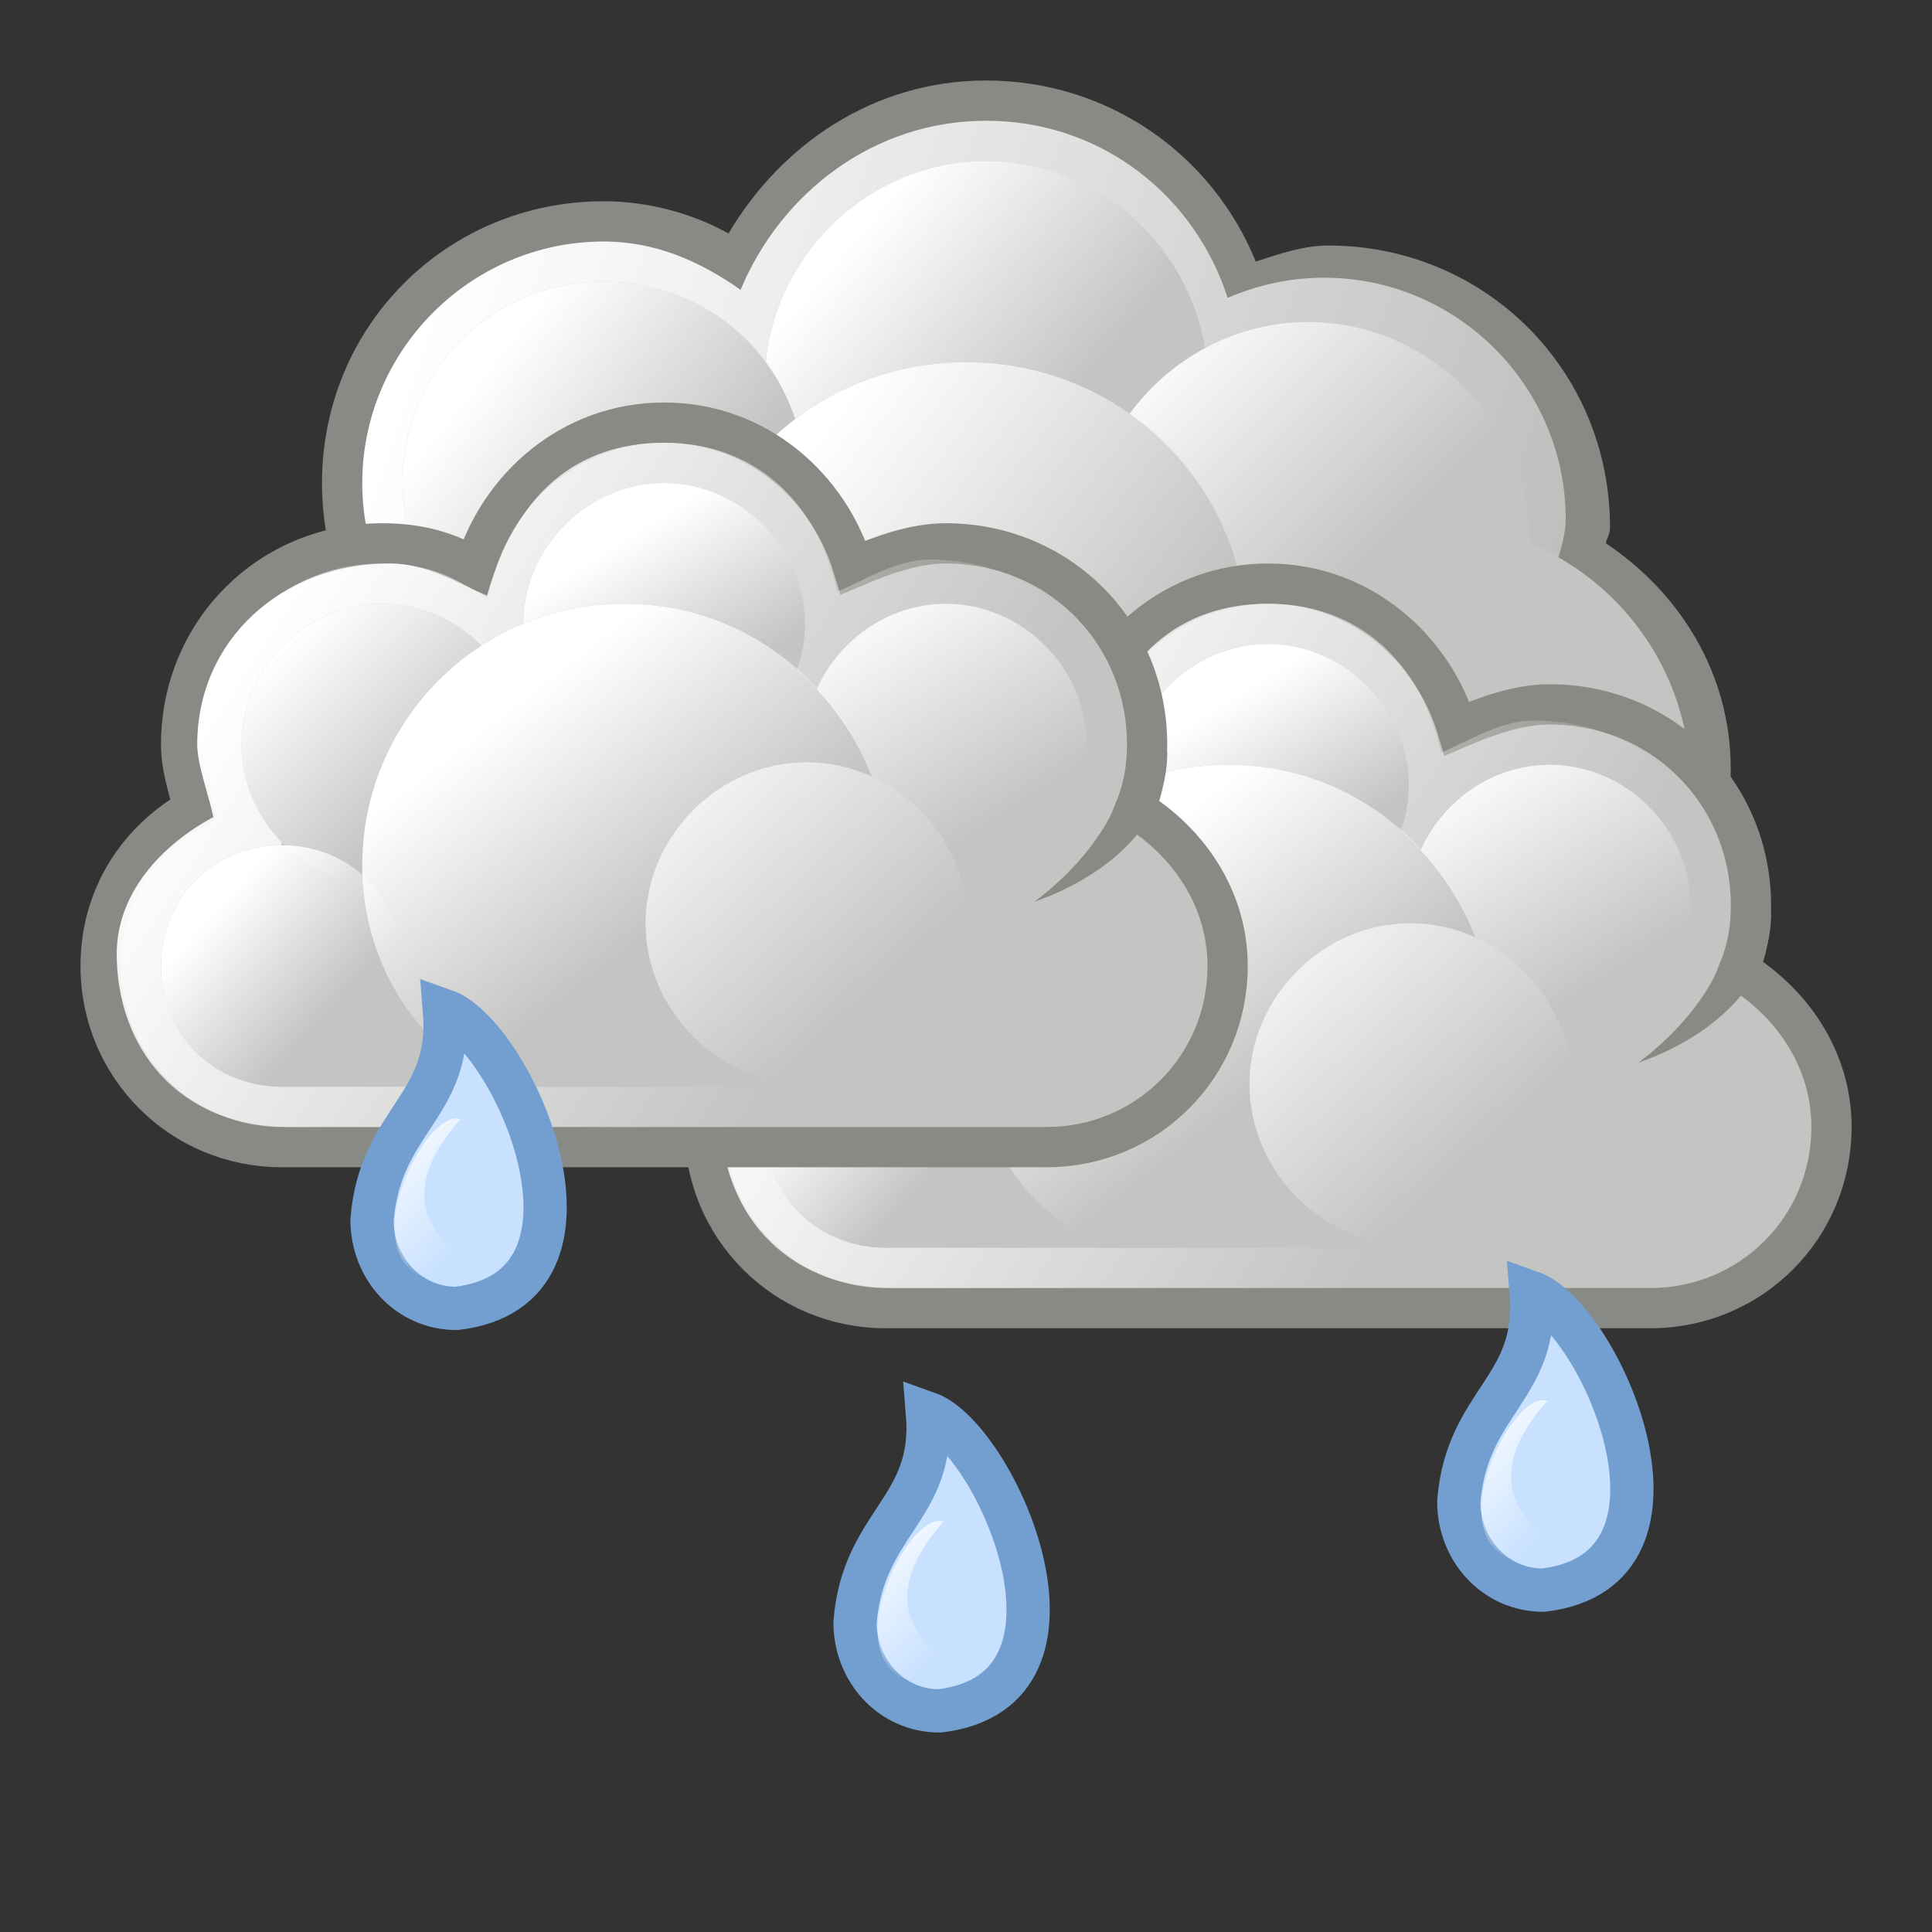<?xml version="1.0" encoding="utf-8"?>
<!-- Generator: Adobe Illustrator 24.0.1, SVG Export Plug-In . SVG Version: 6.00 Build 0)  -->
<svg version="1.1"
	 id="svg1306" xmlns:cc="http://creativecommons.org/ns#" xmlns:dc="http://purl.org/dc/elements/1.1/" xmlns:inkscape="http://www.inkscape.org/namespaces/inkscape" xmlns:rdf="http://www.w3.org/1999/02/22-rdf-syntax-ns#" xmlns:sodipodi="http://sodipodi.sourceforge.net/DTD/sodipodi-0.dtd" xmlns:svg="http://www.w3.org/2000/svg"
	 xmlns="http://www.w3.org/2000/svg" xmlns:xlink="http://www.w3.org/1999/xlink" x="0px" y="0px" viewBox="0 0 48 48"
	 style="enable-background:new 0 0 48 48;" xml:space="preserve">
<rect x="0" y="0" width="48" height="48" fill="#333333" stroke="none"/>
<style type="text/css">
	.st0{fill:#888A85;}
	.st1{fill:url(#path8291_1_);}
	.st2{fill:#C4C5C2;}
	.st3{fill:url(#path8329_1_);}
	.st4{fill:url(#path8370_1_);}
	.st5{fill:url(#path8313_1_);}
	.st6{fill:url(#path8395_1_);}
	.st7{fill:url(#path4522_1_);}
	.st8{fill:#C4C5C2;stroke:#888A85;stroke-miterlimit:2;}
	.st9{fill:url(#path7798_1_);}
	.st10{fill:url(#path7804_1_);}
	.st11{fill:url(#path7814_1_);}
	.st12{fill:url(#path7820_1_);}
	.st13{fill:url(#path7826_1_);}
	.st14{fill:url(#path7828_1_);}
	.st15{fill-rule:evenodd;clip-rule:evenodd;fill:#888A85;}
	.st16{fill:url(#path7836_1_);}
	.st17{fill:url(#path7856_1_);}
	.st18{fill:url(#path7862_1_);}
	.st19{fill:url(#path7872_1_);}
	.st20{fill:url(#path7878_1_);}
	.st21{fill:url(#path7884_1_);}
	.st22{fill:url(#path7886_1_);}
	.st23{fill:url(#path7896_1_);}
	.st24{fill:#C8E1FF;stroke:#729FCF;stroke-width:1.075;stroke-miterlimit:2;}
	.st25{fill:url(#path12233_1_);}
	.st26{fill:url(#path12233_2_);}
	.st27{fill:url(#path12233_3_);}
</style>
<g id="layer1_19_">
	<g id="g10011_4_" transform="translate(-287,298)">
		<path id="path8267_4_" class="st0" d="M311.5-296c-2.8,0-5.1,1.6-6.4,3.8c-0.9-0.5-2-0.8-3.1-0.8c-3.9,0-7,3.1-7,7s3.1,7,7,7
			c2.4,0,4.4-1.3,5.7-3.2c1.1,0.7,2.4,1.2,3.8,1.2c0.9,0,1.8-0.2,2.6-0.5c0.5,0.9,1.2,1.6,2,2.2c0,0.1-0.1,0.2-0.1,0.4
			c0,3.9,3.1,7,7,7c3.9,0,7-3.1,7-7c0-2.4-1.3-4.4-3.1-5.6c0-0.1,0.1-0.2,0.1-0.4c0-3.9-3.1-7-7-7c-0.6,0-1.2,0.2-1.8,0.4
			C317.1-294.2,314.5-296,311.5-296z"/>
		
			<linearGradient id="path8291_1_" gradientUnits="userSpaceOnUse" x1="515.423" y1="144.069" x2="565.835" y2="127.142" gradientTransform="matrix(1 0 0 -1 -217.997 -146)">
			<stop  offset="0" style="stop-color:#FFFFFF"/>
			<stop  offset="1" style="stop-color:#FFFFFF;stop-opacity:0"/>
		</linearGradient>
		<path id="path8291_4_" class="st1" d="M311.5-295c-2.8,0-5.1,1.8-6.1,4.2c-1-0.7-2.1-1.2-3.4-1.2c-3.3,0-6,2.7-6,6s2.7,6,6,6
			c2.4,0,4.5-1.5,5.4-3.5c1.1,0.9,2.5,1.5,4.1,1.5c1.1,0,2-0.3,2.9-0.8c0.4,1,1.1,1.8,1.9,2.4c-0.2,0.6-0.4,1.2-0.4,1.8
			c0,3.6,2.9,6.5,6.5,6.5c3.6,0,6.5-2.9,6.5-6.5c0-2.4-1.3-4.3-3.2-5.5c0.1-0.3,0.2-0.7,0.2-1c0-3.3-2.7-6-6-6
			c-0.9,0-1.7,0.2-2.4,0.5C316.7-293.1,314.4-295,311.5-295z"/>
		<path id="path8414_4_" class="st2" d="M329-278.5c0,3.6-2.9,6.5-6.5,6.5s-6.5-2.9-6.5-6.5c0,0,0,0,0,0c0-3.6,2.9-6.5,6.5-6.5
			S329-282.1,329-278.5C329-278.5,329-278.5,329-278.5z"/>
		<g id="g8349_4_" transform="translate(69.003,102)">
			<path id="path8327_4_" class="st2" d="M248-390.5c0,3-2.5,5.5-5.5,5.5c-3,0-5.5-2.5-5.5-5.5s2.5-5.5,5.5-5.5
				C245.5-396,248-393.5,248-390.5z"/>
			
				<linearGradient id="path8329_1_" gradientUnits="userSpaceOnUse" x1="471.358" y1="29.225" x2="477.111" y2="24.368" gradientTransform="matrix(0.883 0 0 -0.883 -177.319 -367.901)">
				<stop  offset="0" style="stop-color:#FFFFFF"/>
				<stop  offset="1" style="stop-color:#FFFFFF;stop-opacity:0"/>
			</linearGradient>
			<path id="path8329_4_" class="st3" d="M248-390.5c0,3-2.5,5.5-5.5,5.5c-3,0-5.5-2.5-5.5-5.5s2.5-5.5,5.5-5.5
				C245.5-396,248-393.5,248-390.5z"/>
		</g>
		<g id="g8389_4_" transform="translate(69.003,102)">
			<path id="path8368_4_" class="st2" d="M256-386.5c0,3-2.5,5.5-5.5,5.5c-3,0-5.5-2.5-5.5-5.5l0,0c0-3,2.5-5.5,5.5-5.5
				C253.5-392,256-389.5,256-386.5z"/>
			
				<linearGradient id="path8370_1_" gradientUnits="userSpaceOnUse" x1="474.19" y1="30.822" x2="480.147" y2="24.859" gradientTransform="matrix(0.912 0 0 -0.912 -186.392 -362.963)">
				<stop  offset="0" style="stop-color:#FFFFFF"/>
				<stop  offset="1" style="stop-color:#FFFFFF;stop-opacity:0"/>
			</linearGradient>
			<path id="path8370_4_" class="st4" d="M256-386.5c0,3-2.5,5.5-5.5,5.5c-3,0-5.5-2.5-5.5-5.5l0,0c0-3,2.5-5.5,5.5-5.5
				C253.5-392,256-389.5,256-386.5z"/>
		</g>
		<g id="g8323_4_" transform="translate(69.003,102)">
			<path id="path8311_4_" class="st2" d="M238-388c0,2.8-2.2,5-5,5c-2.8,0-5-2.2-5-5c0-2.8,2.2-5,5-5C235.8-393,238-390.8,238-388
				L238-388z"/>
			
				<linearGradient id="path8313_1_" gradientUnits="userSpaceOnUse" x1="435.75" y1="52.991" x2="440.13" y2="49.511" gradientTransform="matrix(1.143 0 0 -1.143 -268.187 -329.994)">
				<stop  offset="0" style="stop-color:#FFFFFF"/>
				<stop  offset="1" style="stop-color:#FFFFFF;stop-opacity:0"/>
			</linearGradient>
			<path id="path8313_4_" class="st5" d="M238-388c0,2.8-2.2,5-5,5c-2.8,0-5-2.2-5-5c0-2.8,2.2-5,5-5C235.8-393,238-390.8,238-388
				L238-388z"/>
		</g>
		<g id="g8406_4_" transform="translate(69.003,102)">
			<path id="path8393_4_" class="st2" d="M249-384c0,3.9-3.1,7-7,7c-3.9,0-7-3.1-7-7c0,0,0,0,0,0c0-3.9,3.1-7,7-7S249-387.9,249-384
				C249-384,249-384,249-384z"/>
			
				<linearGradient id="path8395_1_" gradientUnits="userSpaceOnUse" x1="451.25" y1="41.098" x2="458.9" y2="35.269" gradientTransform="matrix(1.039 0 0 -1.039 -231.591 -345.053)">
				<stop  offset="0" style="stop-color:#FFFFFF"/>
				<stop  offset="1" style="stop-color:#FFFFFF;stop-opacity:0"/>
			</linearGradient>
			<path id="path8395_4_" class="st6" d="M249-384c0,3.9-3.1,7-7,7c-3.9,0-7-3.1-7-7c0,0,0,0,0,0c0-3.9,3.1-7,7-7
				C245.9-391,249-387.9,249-384C249-384,249-384,249-384z"/>
		</g>
		<g id="g4518_4_" transform="matrix(0.935,0,0,0.935,446.828,-187.616)">
			<path id="path4520_4_" class="st2" d="M-153.2-98.4c0,3-2.4,5.4-5.4,5.4c-3,0-5.4-2.4-5.4-5.4s2.4-5.4,5.4-5.4
				C-155.6-103.8-153.2-101.4-153.2-98.4z"/>
			
				<linearGradient id="path4522_1_" gradientUnits="userSpaceOnUse" x1="-381.521" y1="84.441" x2="-378.329" y2="80.451" gradientTransform="matrix(1.625 0 0 -1.625 457.463 33.913)">
				<stop  offset="0" style="stop-color:#FFFFFF"/>
				<stop  offset="1" style="stop-color:#FFFFFF;stop-opacity:0"/>
			</linearGradient>
			<path id="path4522_4_" class="st7" d="M-153.1-98.4c0,3-2.4,5.4-5.4,5.4c-3,0-5.4-2.4-5.4-5.4s2.4-5.4,5.4-5.4
				C-155.6-103.9-153.1-101.4-153.1-98.4z"/>
		</g>
		<g id="g7794_4_" transform="translate(38.003,162)">
			<path id="path7796_4_" class="st8" d="M280.5-445.5c-2.3,0-4.1,1.6-4.7,3.6c-0.7-0.4-1.4-0.6-2.3-0.6c-2.8,0-5,2.2-5,5
				c0,0.6,0.2,1.1,0.3,1.6c-1.4,0.8-2.3,2.2-2.3,3.9c0,2.5,2,4.5,4.5,4.5c0.2,0,18.8,0,19,0c2.5,0,4.5-2,4.5-4.5
				c0-1.7-1-3.1-2.3-3.9c0.2-0.5,0.3-1,0.3-1.6c0-2.8-2.2-5-5-5c-0.8,0-1.6,0.3-2.3,0.6C284.6-443.9,282.8-445.5,280.5-445.5z"/>
			
				<linearGradient id="path7798_1_" gradientUnits="userSpaceOnUse" x1="519.712" y1="30.579" x2="533.719" y2="21.497" gradientTransform="matrix(1 0 0 -1 -248.997 -410)">
				<stop  offset="0" style="stop-color:#FFFFFF"/>
				<stop  offset="1" style="stop-color:#FFFFFF;stop-opacity:0"/>
			</linearGradient>
			<path id="path7798_4_" class="st9" d="M280.5-445c-2.2,0-3.7,1.3-4.4,3.8c-0.7-0.3-1.5-0.8-2.4-0.8c-2.7,0-4.8,1.9-4.8,4.5
				c0,0.5,0.3,1.3,0.4,1.8c-1.3,0.7-2.4,1.9-2.4,3.4c0,2.3,1.5,4.3,4.3,4.3c0.2,0,18.2,0,18.3,0c2.8,0,4.3-1.9,4.3-4.3
				c0-1.6-1.1-2.7-2.4-3.4c0.2-0.5,0.5-1.3,0.5-1.8c0-2.6-2.1-4.6-4.8-4.6c-0.8,0-1.6,0.5-2.3,0.8C284.3-443.6,282.7-445,280.5-445z
				"/>
			<g id="g7800_4_">
				<path id="path7802_4_" class="st2" d="M284-440.5c0,1.9-1.6,3.5-3.5,3.5s-3.5-1.6-3.5-3.5c0-1.9,1.6-3.5,3.5-3.5
					S284-442.4,284-440.5L284-440.5z"/>
				
					<linearGradient id="path7804_1_" gradientUnits="userSpaceOnUse" x1="530.638" y1="35.045" x2="532.797" y2="31.614" gradientTransform="matrix(1.057 0 0 -1.057 -281.46 -405.514)">
					<stop  offset="0" style="stop-color:#FFFFFF"/>
					<stop  offset="1" style="stop-color:#FFFFFF;stop-opacity:0"/>
				</linearGradient>
				<path id="path7804_4_" class="st10" d="M284-440.5c0,1.9-1.6,3.5-3.5,3.5s-3.5-1.6-3.5-3.5c0-1.9,1.6-3.5,3.5-3.5
					S284-442.4,284-440.5L284-440.5z"/>
			</g>
			<rect id="rect7806_4_" x="271" y="-438" class="st2" width="20" height="9"/>
			<path id="path7808_4_" class="st2" d="M274-432c0,1.7-1.3,3-3,3c-1.7,0-3-1.3-3-3c0-1.7,1.3-3,3-3C272.7-435,274-433.7,274-432
				L274-432z"/>
			<g id="g7810_4_">
				<path id="path7812_4_" class="st2" d="M291-437.5c0,1.9-1.6,3.5-3.5,3.5c-1.9,0-3.5-1.6-3.5-3.5c0-1.9,1.6-3.5,3.5-3.5
					C289.4-441,291-439.4,291-437.5L291-437.5z"/>
				
					<linearGradient id="path7814_1_" gradientUnits="userSpaceOnUse" x1="529.613" y1="36.563" x2="532.955" y2="31.417" gradientTransform="matrix(1.057 0 0 -1.057 -274.46 -402.514)">
					<stop  offset="0" style="stop-color:#FFFFFF"/>
					<stop  offset="1" style="stop-color:#FFFFFF;stop-opacity:0"/>
				</linearGradient>
				<path id="path7814_4_" class="st11" d="M291-437.5c0,1.9-1.6,3.5-3.5,3.5s-3.5-1.6-3.5-3.5c0-1.9,1.6-3.5,3.5-3.5
					S291-439.4,291-437.5L291-437.5z"/>
			</g>
			<g id="g7816_4_">
				<path id="path7818_4_" class="st2" d="M277-437.5c0,1.9-1.6,3.5-3.5,3.5s-3.5-1.6-3.5-3.5c0-1.9,1.6-3.5,3.5-3.5
					S277-439.4,277-437.5L277-437.5z"/>
				
					<linearGradient id="path7820_1_" gradientUnits="userSpaceOnUse" x1="529.481" y1="35.517" x2="532.931" y2="32.021" gradientTransform="matrix(1.057 0 0 -1.057 -288.46 -402.514)">
					<stop  offset="0" style="stop-color:#FFFFFF"/>
					<stop  offset="1" style="stop-color:#FFFFFF;stop-opacity:0"/>
				</linearGradient>
				<path id="path7820_4_" class="st12" d="M277-437.5c0,1.9-1.6,3.5-3.5,3.5s-3.5-1.6-3.5-3.5c0-1.9,1.6-3.5,3.5-3.5
					S277-439.4,277-437.5L277-437.5z"/>
			</g>
			<g id="g7822_4_" transform="translate(-1,0)">
				<path id="path7824_4_" class="st2" d="M280.5-441c-3.6,0-6.5,2.9-6.5,6.5c0,2.4,1.3,4.3,3.3,5.5h6.5c1.9-1.1,3.3-3.1,3.3-5.5
					C287-438.1,284-441,280.5-441z"/>
				
					<linearGradient id="path7826_1_" gradientUnits="userSpaceOnUse" x1="527.546" y1="28.355" x2="531.58" y2="23.168" gradientTransform="matrix(1 0 0 -1 -249.997 -410)">
					<stop  offset="0" style="stop-color:#FFFFFF"/>
					<stop  offset="1" style="stop-color:#FFFFFF;stop-opacity:0"/>
				</linearGradient>
				<path id="path7826_4_" class="st13" d="M280.5-441c-3.6,0-6.5,2.9-6.5,6.5c0,2.4,1.3,4.4,3.3,5.5h6.5c1.9-1.1,3.3-3.1,3.3-5.5
					C287-438.1,284.1-441,280.5-441z"/>
			</g>
			
				<linearGradient id="path7828_1_" gradientUnits="userSpaceOnUse" x1="546.214" y1="18.555" x2="549.314" y2="15.779" gradientTransform="matrix(0.906 0 0 -0.906 -225.394 -416.726)">
				<stop  offset="0" style="stop-color:#FFFFFF"/>
				<stop  offset="1" style="stop-color:#FFFFFF;stop-opacity:0"/>
			</linearGradient>
			<path id="path7828_4_" class="st14" d="M274-432c0,1.7-1.3,3-3,3c-1.7,0-3-1.3-3-3c0-1.7,1.3-3,3-3C272.7-435,274-433.7,274-432
				L274-432z"/>
			<path id="path7830_4_" class="st15" d="M293-437.3c0,2.7-3.3,3.7-3.3,3.7s2.3-1.6,2.3-3.7L293-437.3z"/>
			<g id="g7832_4_" transform="matrix(1.143,0,0,1.143,-28.571,67)">
				<path id="path7834_4_" class="st2" d="M277-437.5c0,1.9-1.6,3.5-3.5,3.5s-3.5-1.6-3.5-3.5c0-1.9,1.6-3.5,3.5-3.5
					S277-439.4,277-437.5L277-437.5z"/>
				
					<linearGradient id="path7836_1_" gradientUnits="userSpaceOnUse" x1="476.671" y1="-15.725" x2="480.769" y2="-20.127" gradientTransform="matrix(1.208 0 0 -1.208 -305.773 -460.432)">
					<stop  offset="0" style="stop-color:#FFFFFF"/>
					<stop  offset="1" style="stop-color:#FFFFFF;stop-opacity:0"/>
				</linearGradient>
				<path id="path7836_4_" class="st16" d="M277-437.5c0,1.9-1.6,3.5-3.5,3.5s-3.5-1.6-3.5-3.5c0-1.9,1.6-3.5,3.5-3.5
					S277-439.4,277-437.5L277-437.5z"/>
			</g>
		</g>
		<g id="g7852_4_" transform="translate(23,158)">
			<path id="path7854_4_" class="st8" d="M280.5-445.5c-2.3,0-4.1,1.6-4.7,3.6c-0.7-0.4-1.4-0.6-2.3-0.6c-2.8,0-5,2.2-5,5
				c0,0.6,0.2,1.1,0.3,1.6c-1.4,0.8-2.3,2.2-2.3,3.9c0,2.5,2,4.5,4.5,4.5c0.2,0,18.8,0,19,0c2.5,0,4.5-2,4.5-4.5
				c0-1.7-1-3.1-2.3-3.9c0.2-0.5,0.3-1,0.3-1.6c0-2.8-2.2-5-5-5c-0.8,0-1.6,0.3-2.3,0.6C284.6-443.9,282.8-445.5,280.5-445.5z"/>
			
				<linearGradient id="path7856_1_" gradientUnits="userSpaceOnUse" x1="534.715" y1="34.579" x2="548.722" y2="25.497" gradientTransform="matrix(1 0 0 -1 -264 -406)">
				<stop  offset="0" style="stop-color:#FFFFFF"/>
				<stop  offset="1" style="stop-color:#FFFFFF;stop-opacity:0"/>
			</linearGradient>
			<path id="path7856_4_" class="st17" d="M280.5-445c-2.2,0-3.7,1.3-4.4,3.8c-0.7-0.3-1.5-0.8-2.4-0.8c-2.7,0-4.8,1.9-4.8,4.5
				c0,0.5,0.3,1.3,0.4,1.8c-1.3,0.7-2.4,1.9-2.4,3.4c0,2.3,1.5,4.3,4.3,4.3c0.2,0,18.2,0,18.3,0c2.8,0,4.3-1.9,4.3-4.3
				c0-1.6-1.1-2.7-2.4-3.4c0.2-0.5,0.5-1.3,0.5-1.8c0-2.6-2.1-4.6-4.8-4.6c-0.8,0-1.6,0.5-2.3,0.8C284.3-443.6,282.7-445,280.5-445z
				"/>
			<g id="g7858_4_">
				<path id="path7860_4_" class="st2" d="M284-440.5c0,1.9-1.6,3.5-3.5,3.5s-3.5-1.6-3.5-3.5c0-1.9,1.6-3.5,3.5-3.5
					S284-442.4,284-440.5L284-440.5z"/>
				
					<linearGradient id="path7862_1_" gradientUnits="userSpaceOnUse" x1="545.641" y1="39.045" x2="547.8" y2="35.614" gradientTransform="matrix(1.057 0 0 -1.057 -297.311 -401.288)">
					<stop  offset="0" style="stop-color:#FFFFFF"/>
					<stop  offset="1" style="stop-color:#FFFFFF;stop-opacity:0"/>
				</linearGradient>
				<path id="path7862_4_" class="st18" d="M284-440.5c0,1.9-1.6,3.5-3.5,3.5s-3.5-1.6-3.5-3.5c0-1.9,1.6-3.5,3.5-3.5
					S284-442.4,284-440.5L284-440.5z"/>
			</g>
			<rect id="rect7864_4_" x="271" y="-438" class="st2" width="20" height="9"/>
			<path id="path7866_4_" class="st2" d="M274-432c0,1.7-1.3,3-3,3c-1.7,0-3-1.3-3-3c0-1.7,1.3-3,3-3C272.7-435,274-433.7,274-432
				L274-432z"/>
			<g id="g7868_4_">
				<path id="path7870_4_" class="st2" d="M291-437.5c0,1.9-1.6,3.5-3.5,3.5c-1.9,0-3.5-1.6-3.5-3.5c0-1.9,1.6-3.5,3.5-3.5
					C289.4-441,291-439.4,291-437.5L291-437.5z"/>
				
					<linearGradient id="path7872_1_" gradientUnits="userSpaceOnUse" x1="544.616" y1="40.563" x2="547.958" y2="35.417" gradientTransform="matrix(1.057 0 0 -1.057 -290.311 -398.288)">
					<stop  offset="0" style="stop-color:#FFFFFF"/>
					<stop  offset="1" style="stop-color:#FFFFFF;stop-opacity:0"/>
				</linearGradient>
				<path id="path7872_4_" class="st19" d="M291-437.5c0,1.9-1.6,3.5-3.5,3.5s-3.5-1.6-3.5-3.5c0-1.9,1.6-3.5,3.5-3.5
					S291-439.4,291-437.5L291-437.5z"/>
			</g>
			<g id="g7874_4_">
				<path id="path7876_4_" class="st2" d="M277-437.5c0,1.9-1.6,3.5-3.5,3.5s-3.5-1.6-3.5-3.5c0-1.9,1.6-3.5,3.5-3.5
					S277-439.4,277-437.5L277-437.5z"/>
				
					<linearGradient id="path7878_1_" gradientUnits="userSpaceOnUse" x1="544.484" y1="39.517" x2="547.934" y2="36.021" gradientTransform="matrix(1.057 0 0 -1.057 -304.311 -398.288)">
					<stop  offset="0" style="stop-color:#FFFFFF"/>
					<stop  offset="1" style="stop-color:#FFFFFF;stop-opacity:0"/>
				</linearGradient>
				<path id="path7878_4_" class="st20" d="M277-437.5c0,1.9-1.6,3.5-3.5,3.5s-3.5-1.6-3.5-3.5c0-1.9,1.6-3.5,3.5-3.5
					S277-439.4,277-437.5L277-437.5z"/>
			</g>
			<g id="g7880_4_" transform="translate(-1,0)">
				<path id="path7882_4_" class="st2" d="M280.5-441c-3.6,0-6.5,2.9-6.5,6.5c0,2.4,1.3,4.3,3.3,5.5h6.5c1.9-1.1,3.3-3.1,3.3-5.5
					C287-438.1,284-441,280.5-441z"/>
				
					<linearGradient id="path7884_1_" gradientUnits="userSpaceOnUse" x1="542.549" y1="32.355" x2="546.582" y2="27.168" gradientTransform="matrix(1 0 0 -1 -265 -406)">
					<stop  offset="0" style="stop-color:#FFFFFF"/>
					<stop  offset="1" style="stop-color:#FFFFFF;stop-opacity:0"/>
				</linearGradient>
				<path id="path7884_4_" class="st21" d="M280.5-441c-3.6,0-6.5,2.9-6.5,6.5c0,2.4,1.3,4.4,3.3,5.5h6.5c1.9-1.1,3.3-3.1,3.3-5.5
					C287-438.1,284.1-441,280.5-441z"/>
			</g>
			
				<linearGradient id="path7886_1_" gradientUnits="userSpaceOnUse" x1="561.217" y1="22.555" x2="564.317" y2="19.779" gradientTransform="matrix(0.906 0 0 -0.906 -238.981 -413.104)">
				<stop  offset="0" style="stop-color:#FFFFFF"/>
				<stop  offset="1" style="stop-color:#FFFFFF;stop-opacity:0"/>
			</linearGradient>
			<path id="path7886_4_" class="st22" d="M274-432c0,1.7-1.3,3-3,3c-1.7,0-3-1.3-3-3c0-1.7,1.3-3,3-3C272.7-435,274-433.7,274-432
				L274-432z"/>
			<path id="path7888_4_" class="st15" d="M293-437.3c0,2.7-3.3,3.7-3.3,3.7s2.3-1.6,2.3-3.7L293-437.3z"/>
			<g id="g7890_4_" transform="matrix(1.143,0,0,1.143,-28.571,67)">
				<path id="path7892_4_" class="st2" d="M277-437.5c0,1.9-1.6,3.5-3.5,3.5s-3.5-1.6-3.5-3.5c0-1.9,1.6-3.5,3.5-3.5
					S277-439.4,277-437.5L277-437.5z"/>
				
					<linearGradient id="path7896_1_" gradientUnits="userSpaceOnUse" x1="489.799" y1="-12.225" x2="493.896" y2="-16.627" gradientTransform="matrix(1.208 0 0 -1.208 -321.625 -456.205)">
					<stop  offset="0" style="stop-color:#FFFFFF"/>
					<stop  offset="1" style="stop-color:#FFFFFF;stop-opacity:0"/>
				</linearGradient>
				<path id="path7896_4_" class="st23" d="M277-437.5c0,1.9-1.6,3.5-3.5,3.5s-3.5-1.6-3.5-3.5c0-1.9,1.6-3.5,3.5-3.5
					S277-439.4,277-437.5L277-437.5z"/>
			</g>
		</g>
	</g>
	<g id="g12239_15_" transform="translate(-193.957,268.007)">
		<path id="path12241_15_" class="st24" d="M205.3-235.5c-1.2,0-2.1-1-2.1-2.2c0.2-2.5,2-2.8,1.8-5.2
			C206.7-242.3,209.5-236,205.3-235.5z"/>
		
			<linearGradient id="path12233_1_" gradientUnits="userSpaceOnUse" x1="295.783" y1="61.241" x2="316.289" y2="82.719" gradientTransform="matrix(9.709367e-04 0.116 0.11 8.855417e-03 196.311 -274.802)">
			<stop  offset="0" style="stop-color:#FFFFFF"/>
			<stop  offset="1" style="stop-color:#FFFFFF;stop-opacity:0"/>
		</linearGradient>
		<path id="path12233_16_" class="st25" d="M206.4-236.3c-4.6,1.2-2-4.3-1-3.9C202.9-237.4,206.4-236.3,206.4-236.3z"/>
	</g>
	<g id="g12239_18_" transform="translate(-193.957,268.007)">
		<path id="path12241_18_" class="st24" d="M217.3-225.5c-1.2,0-2.1-1-2.1-2.2c0.2-2.5,2-2.8,1.8-5.2
			C218.7-232.3,221.5-226,217.3-225.5z"/>
		
			<linearGradient id="path12233_2_" gradientUnits="userSpaceOnUse" x1="373.723" y1="169.814" x2="394.229" y2="191.293" gradientTransform="matrix(9.709367e-04 0.116 0.11 8.855417e-03 196.311 -274.802)">
			<stop  offset="0" style="stop-color:#FFFFFF"/>
			<stop  offset="1" style="stop-color:#FFFFFF;stop-opacity:0"/>
		</linearGradient>
		<path id="path12233_17_" class="st26" d="M218.4-226.3c-4.6,1.2-2-4.3-1-3.9C214.9-227.4,218.4-226.3,218.4-226.3z"/>
	</g>
	<g id="g12239_19_" transform="translate(-193.957,268.007)">
		<path id="path12241_19_" class="st24" d="M232.3-228.5c-1.2,0-2.1-1-2.1-2.2c0.2-2.5,2-2.8,1.8-5.2
			C233.7-235.3,236.5-229,232.3-228.5z"/>
		
			<linearGradient id="path12233_3_" gradientUnits="userSpaceOnUse" x1="337.4" y1="306.714" x2="357.906" y2="328.192" gradientTransform="matrix(9.709367e-04 0.116 0.11 8.855417e-03 196.311 -274.802)">
			<stop  offset="0" style="stop-color:#FFFFFF"/>
			<stop  offset="1" style="stop-color:#FFFFFF;stop-opacity:0"/>
		</linearGradient>
		<path id="path12233_18_" class="st27" d="M233.4-229.3c-4.6,1.2-2-4.3-1-3.9C229.9-230.4,233.4-229.3,233.4-229.3z"/>
	</g>
</g>
</svg>
